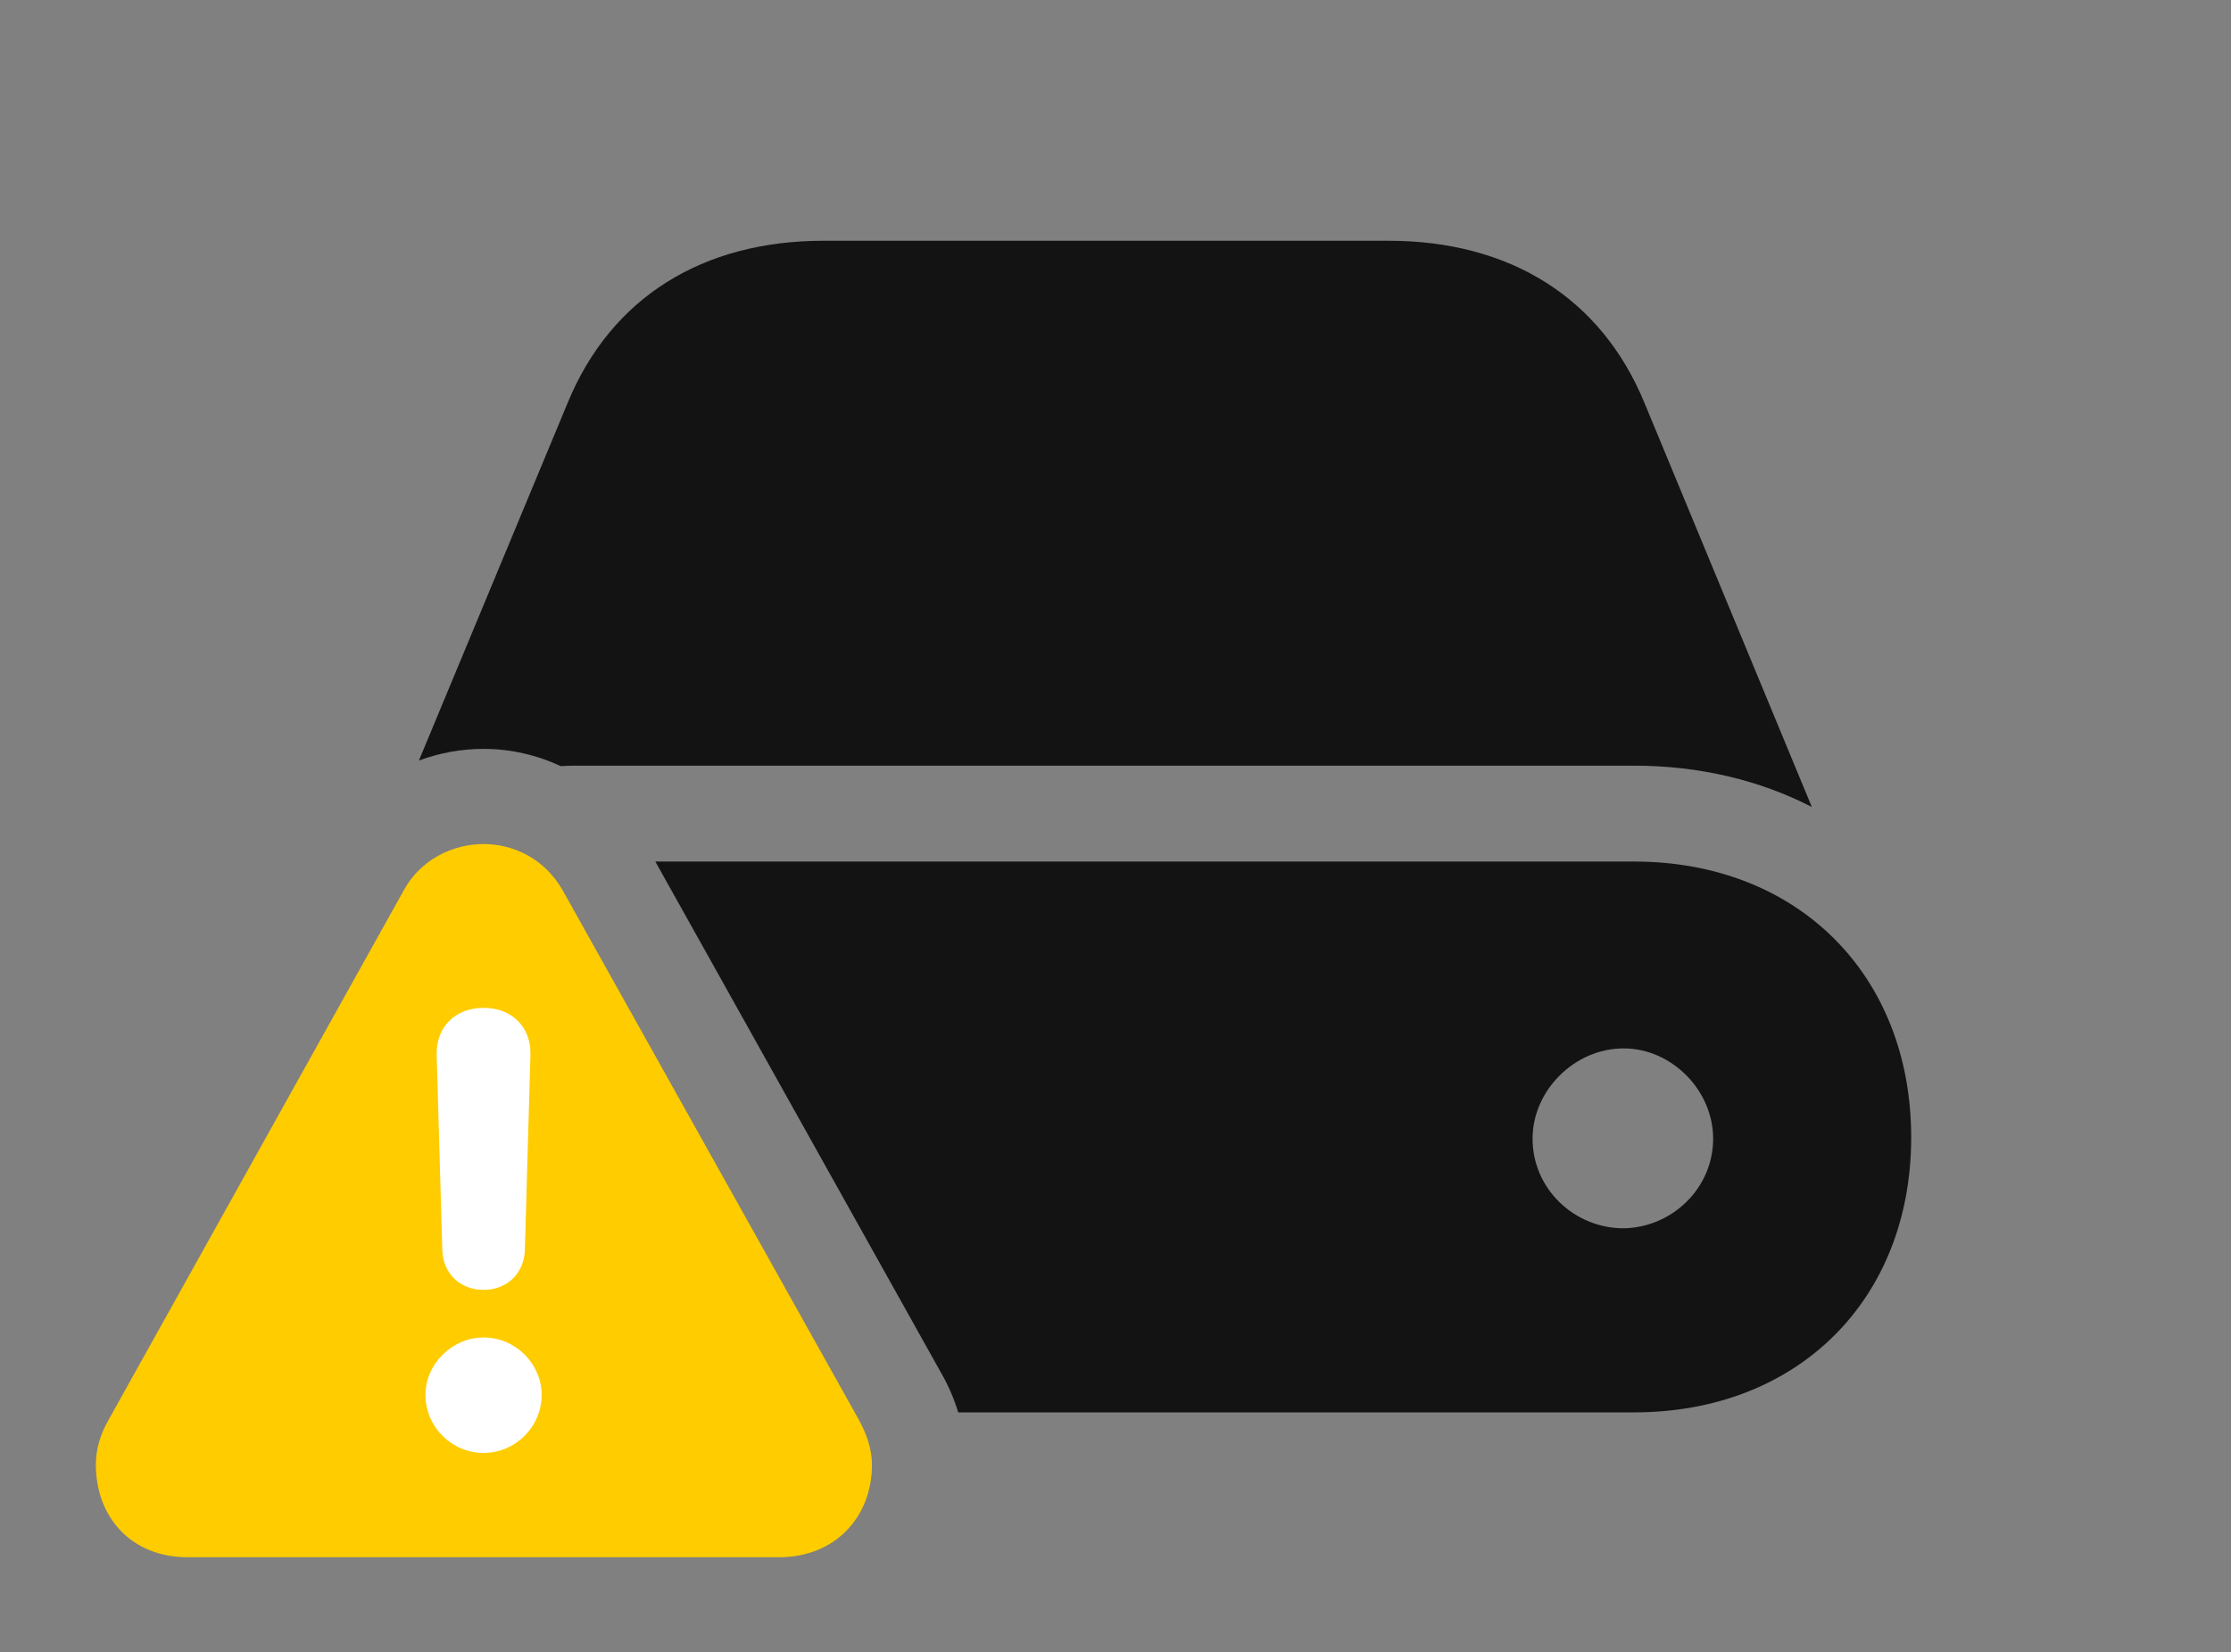 <?xml version="1.0" encoding="UTF-8"?>
<!--Generator: Apple Native CoreSVG 326-->
<!DOCTYPE svg
PUBLIC "-//W3C//DTD SVG 1.1//EN"
       "http://www.w3.org/Graphics/SVG/1.1/DTD/svg11.dtd">
<svg version="1.1" xmlns="http://www.w3.org/2000/svg" xmlns:xlink="http://www.w3.org/1999/xlink" viewBox="0 0 43.586 32.279">
 <rect x="0" y="0" width="43.586" height="32.279" fill="#808080" stroke="none"/>
 <g>
  <rect height="32.279" opacity="0" width="43.586" x="0" y="0"/>
  <path d="M37.338 22.217C37.338 25.389 35.123 27.59 31.924 27.59L18.72 27.59C18.64 27.324 18.528 27.066 18.389 26.824L12.803 16.83L31.924 16.83C35.123 16.83 37.338 19.045 37.338 22.217ZM29.941 22.244C29.941 23.229 30.762 23.994 31.719 23.994C32.662 23.98 33.469 23.215 33.469 22.244C33.469 21.301 32.662 20.48 31.719 20.48C30.762 20.48 29.941 21.301 29.941 22.244ZM32.129 7.875L35.397 15.764C34.385 15.244 33.209 14.957 31.924 14.957L11.293 14.957C11.179 14.957 11.066 14.959 10.955 14.966C10.482 14.745 9.966 14.629 9.447 14.629C9.014 14.629 8.586 14.707 8.184 14.857L11.088 7.875C11.935 5.811 13.727 4.703 16.092 4.703L27.125 4.703C29.49 4.703 31.281 5.811 32.129 7.875Z" fill="black" fill-opacity="0.85"/>
  <path d="M3.664 30.42L15.217 30.42C16.324 30.42 17.035 29.627 17.035 28.615C17.035 28.314 16.939 28.027 16.775 27.727L10.992 17.391C10.65 16.789 10.049 16.488 9.447 16.488C8.846 16.488 8.217 16.789 7.889 17.391L2.119 27.74C1.955 28.027 1.873 28.314 1.873 28.615C1.873 29.627 2.557 30.42 3.664 30.42Z" fill="#ffcc00"/>
  <path d="M9.447 28.383C8.832 28.383 8.312 27.877 8.312 27.248C8.312 26.633 8.846 26.127 9.447 26.127C10.076 26.127 10.582 26.646 10.582 27.248C10.582 27.877 10.062 28.383 9.447 28.383ZM9.447 25.197C8.982 25.197 8.654 24.869 8.641 24.418L8.531 20.604C8.518 20.07 8.887 19.688 9.447 19.688C10.008 19.688 10.377 20.07 10.363 20.604L10.254 24.418C10.24 24.869 9.912 25.197 9.447 25.197Z" fill="white"/>
 </g>
</svg>

